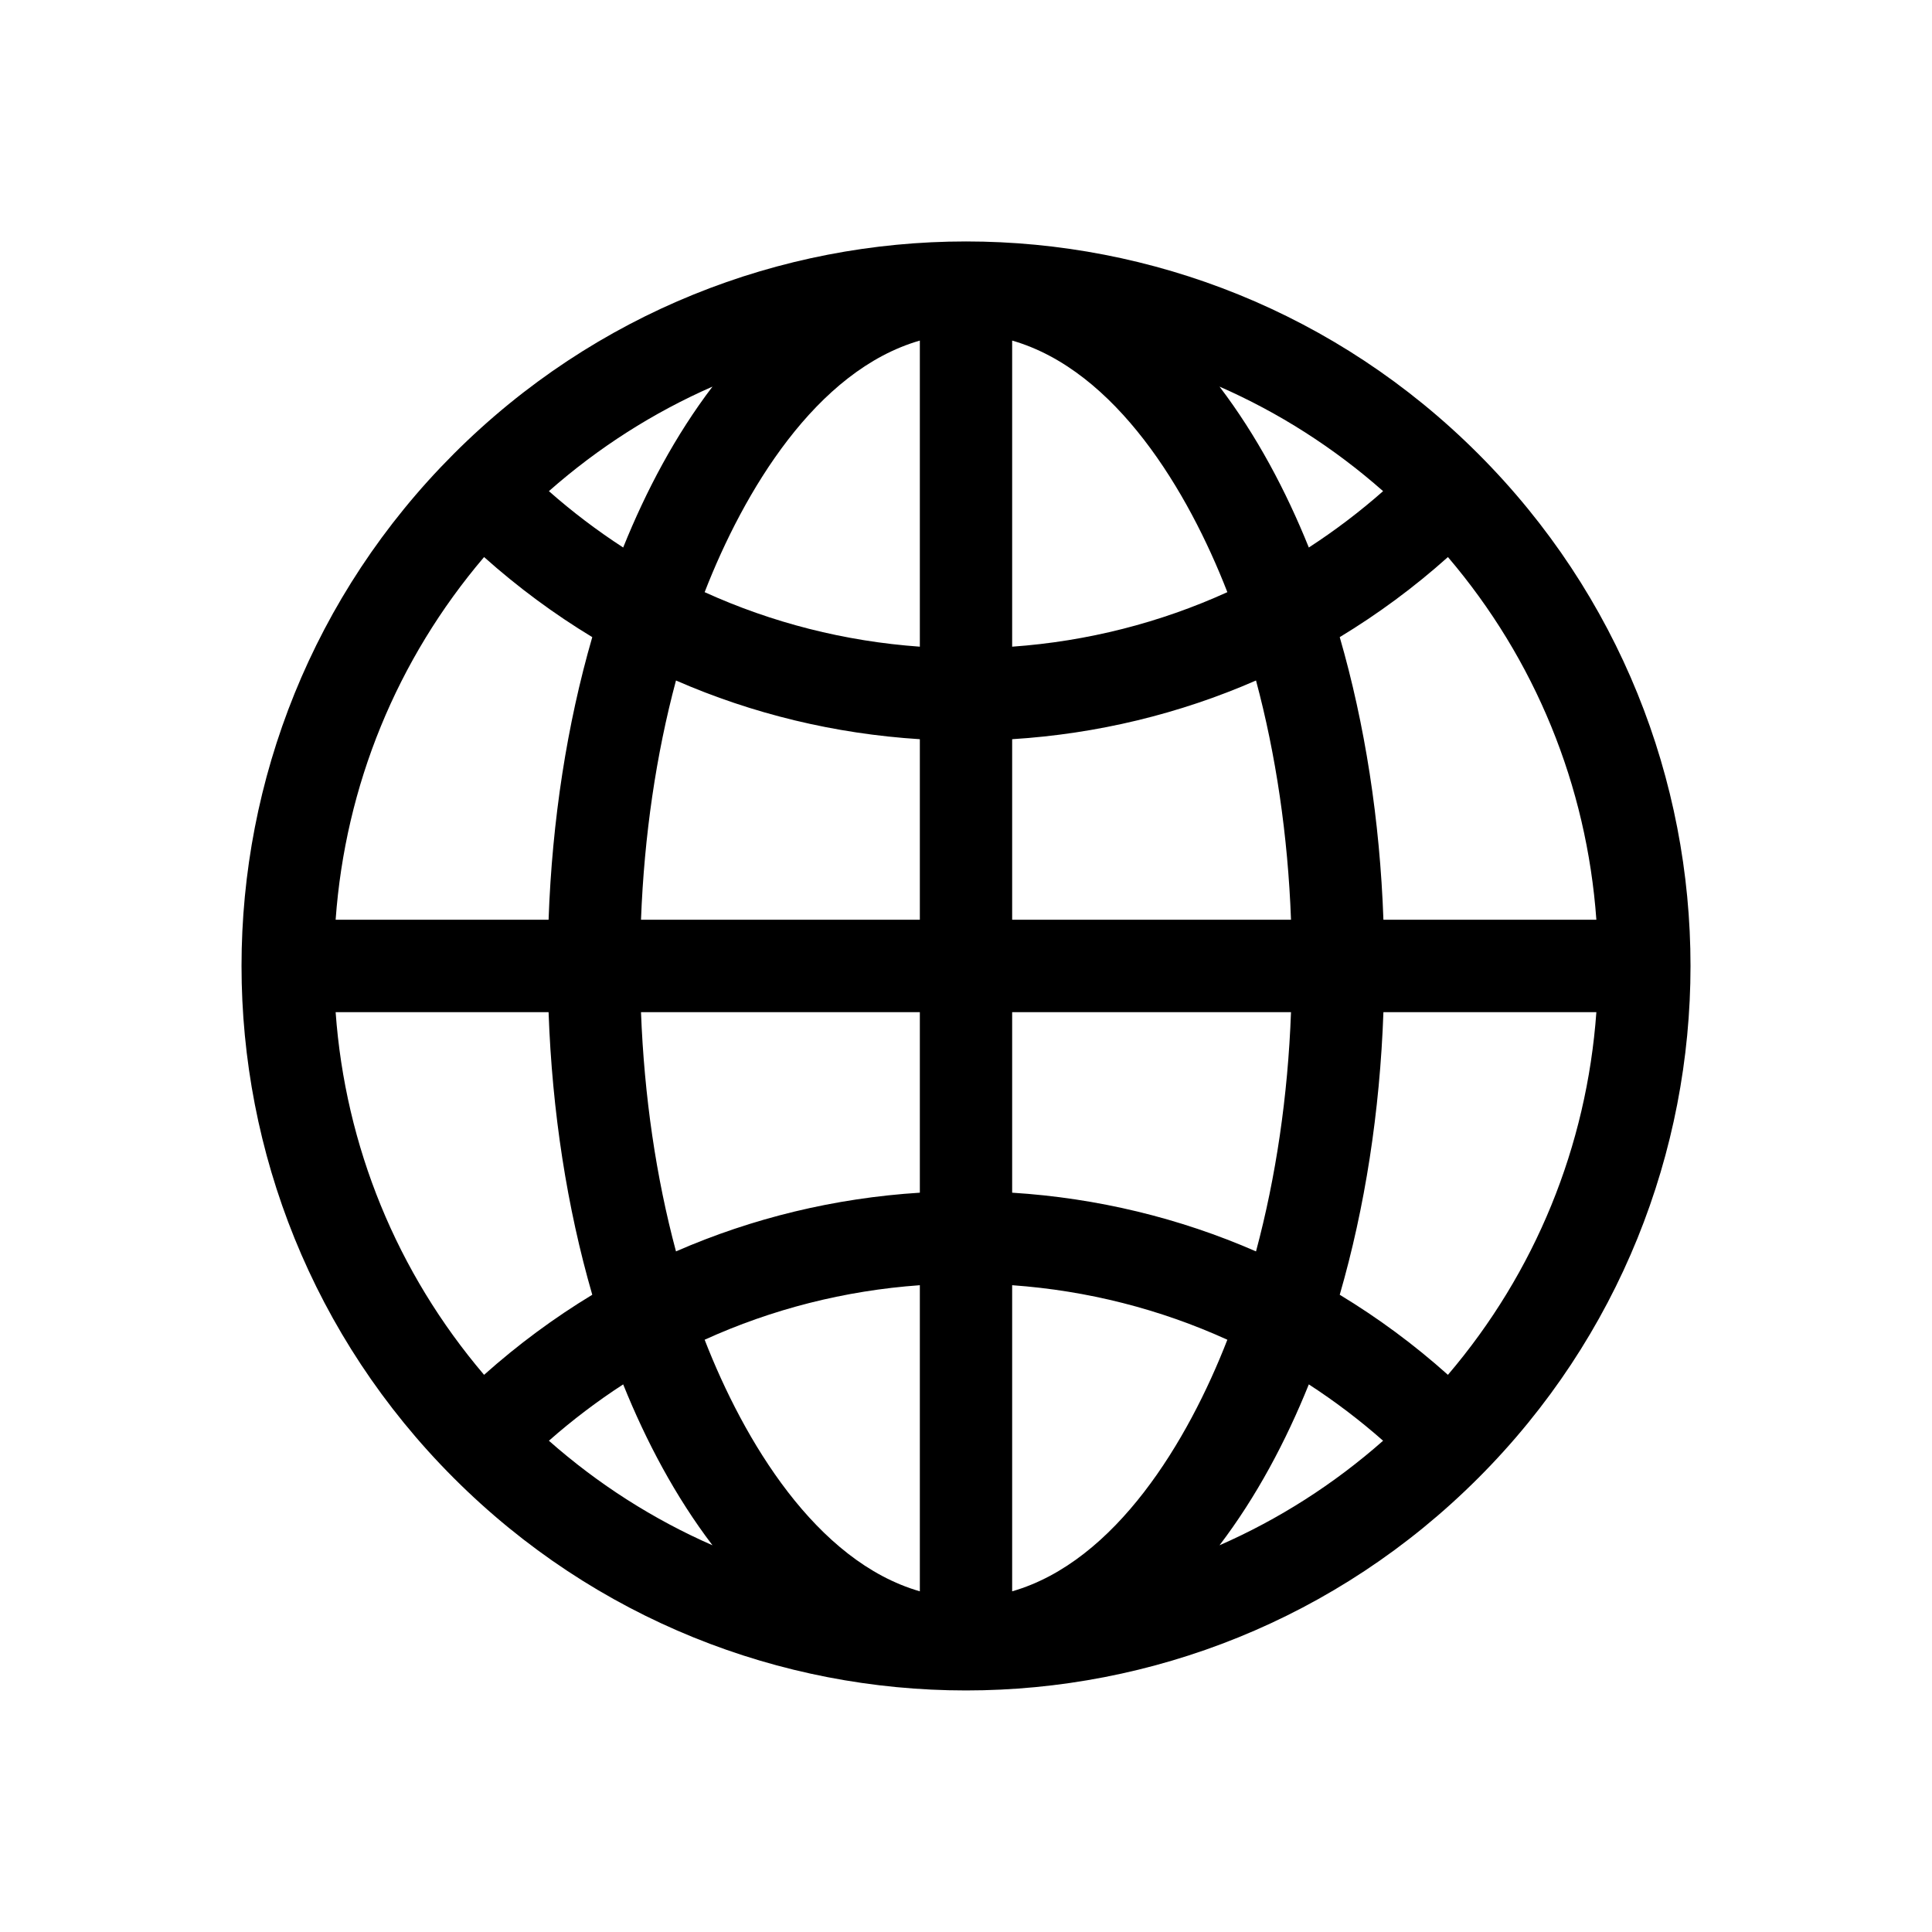 <svg width="18" height="18" viewBox="0 0 18 18" fill="none" xmlns="http://www.w3.org/2000/svg">
<g id="Mask Group">
<mask id="mask0_2_20" style="mask-type:alpha" maskUnits="userSpaceOnUse" x="0" y="0" width="18" height="18">
<rect id="Rectangle 9" width="18" height="18" fill="#C4C4C4"/>
</mask>
<g mask="url(#mask0_2_20)">
<path id="Vector" d="M13.772 4.228C11.135 1.59 6.866 1.59 4.228 4.228C1.591 6.865 1.591 11.134 4.228 13.771C6.865 16.409 11.134 16.409 13.772 13.771C16.409 11.134 16.41 6.865 13.772 4.228ZM13.49 12.809C13.175 12.527 12.837 12.278 12.482 12.063C12.717 11.251 12.856 10.358 12.889 9.43H14.873C14.783 10.681 14.303 11.855 13.49 12.809ZM3.127 9.43H5.111C5.144 10.358 5.283 11.251 5.518 12.063C5.163 12.278 4.826 12.527 4.51 12.809C3.698 11.855 3.217 10.681 3.127 9.43V9.43ZM4.51 5.19C4.826 5.472 5.163 5.721 5.518 5.936C5.283 6.748 5.144 7.641 5.111 8.569H3.127C3.217 7.318 3.698 6.144 4.51 5.19V5.19ZM8.57 6.025C7.869 5.975 7.192 5.802 6.565 5.517C6.93 4.578 7.602 3.452 8.57 3.173V6.025ZM8.57 6.887V8.569H5.972C6.002 7.784 6.113 7.03 6.298 6.34C7.01 6.651 7.777 6.837 8.57 6.887V6.887ZM8.57 9.43V11.112C7.777 11.162 7.01 11.348 6.298 11.659C6.113 10.969 6.002 10.215 5.972 9.43H8.57ZM8.57 11.974V14.826C7.602 14.547 6.93 13.421 6.565 12.482C7.192 12.197 7.869 12.024 8.57 11.974ZM9.43 11.974C10.132 12.024 10.808 12.197 11.435 12.482C11.07 13.421 10.398 14.547 9.43 14.826V11.974ZM9.43 11.112V9.43H12.028C11.999 10.215 11.887 10.969 11.702 11.659C10.99 11.348 10.224 11.162 9.43 11.112ZM9.43 8.569V6.887C10.224 6.837 10.99 6.651 11.702 6.34C11.887 7.03 11.999 7.784 12.028 8.569H9.43ZM9.43 6.025V3.173C10.398 3.452 11.07 4.578 11.435 5.517C10.808 5.802 10.132 5.975 9.43 6.025ZM11.362 3.602C11.912 3.843 12.426 4.17 12.886 4.576C12.667 4.769 12.436 4.944 12.194 5.101C11.98 4.57 11.706 4.054 11.362 3.602V3.602ZM5.806 5.101C5.564 4.944 5.333 4.769 5.114 4.576C5.574 4.17 6.088 3.843 6.638 3.602C6.294 4.054 6.02 4.57 5.806 5.101V5.101ZM5.806 12.898C6.02 13.429 6.294 13.945 6.638 14.397C6.088 14.156 5.574 13.829 5.114 13.423C5.333 13.23 5.564 13.055 5.806 12.898V12.898ZM12.194 12.898C12.436 13.055 12.667 13.23 12.886 13.423C12.426 13.829 11.912 14.156 11.362 14.397C11.706 13.945 11.98 13.429 12.194 12.898ZM12.889 8.569C12.856 7.641 12.717 6.748 12.482 5.936C12.837 5.721 13.175 5.472 13.49 5.19C14.303 6.144 14.783 7.318 14.873 8.569H12.889Z" fill="black"/>
</g>
</g>
</svg>
